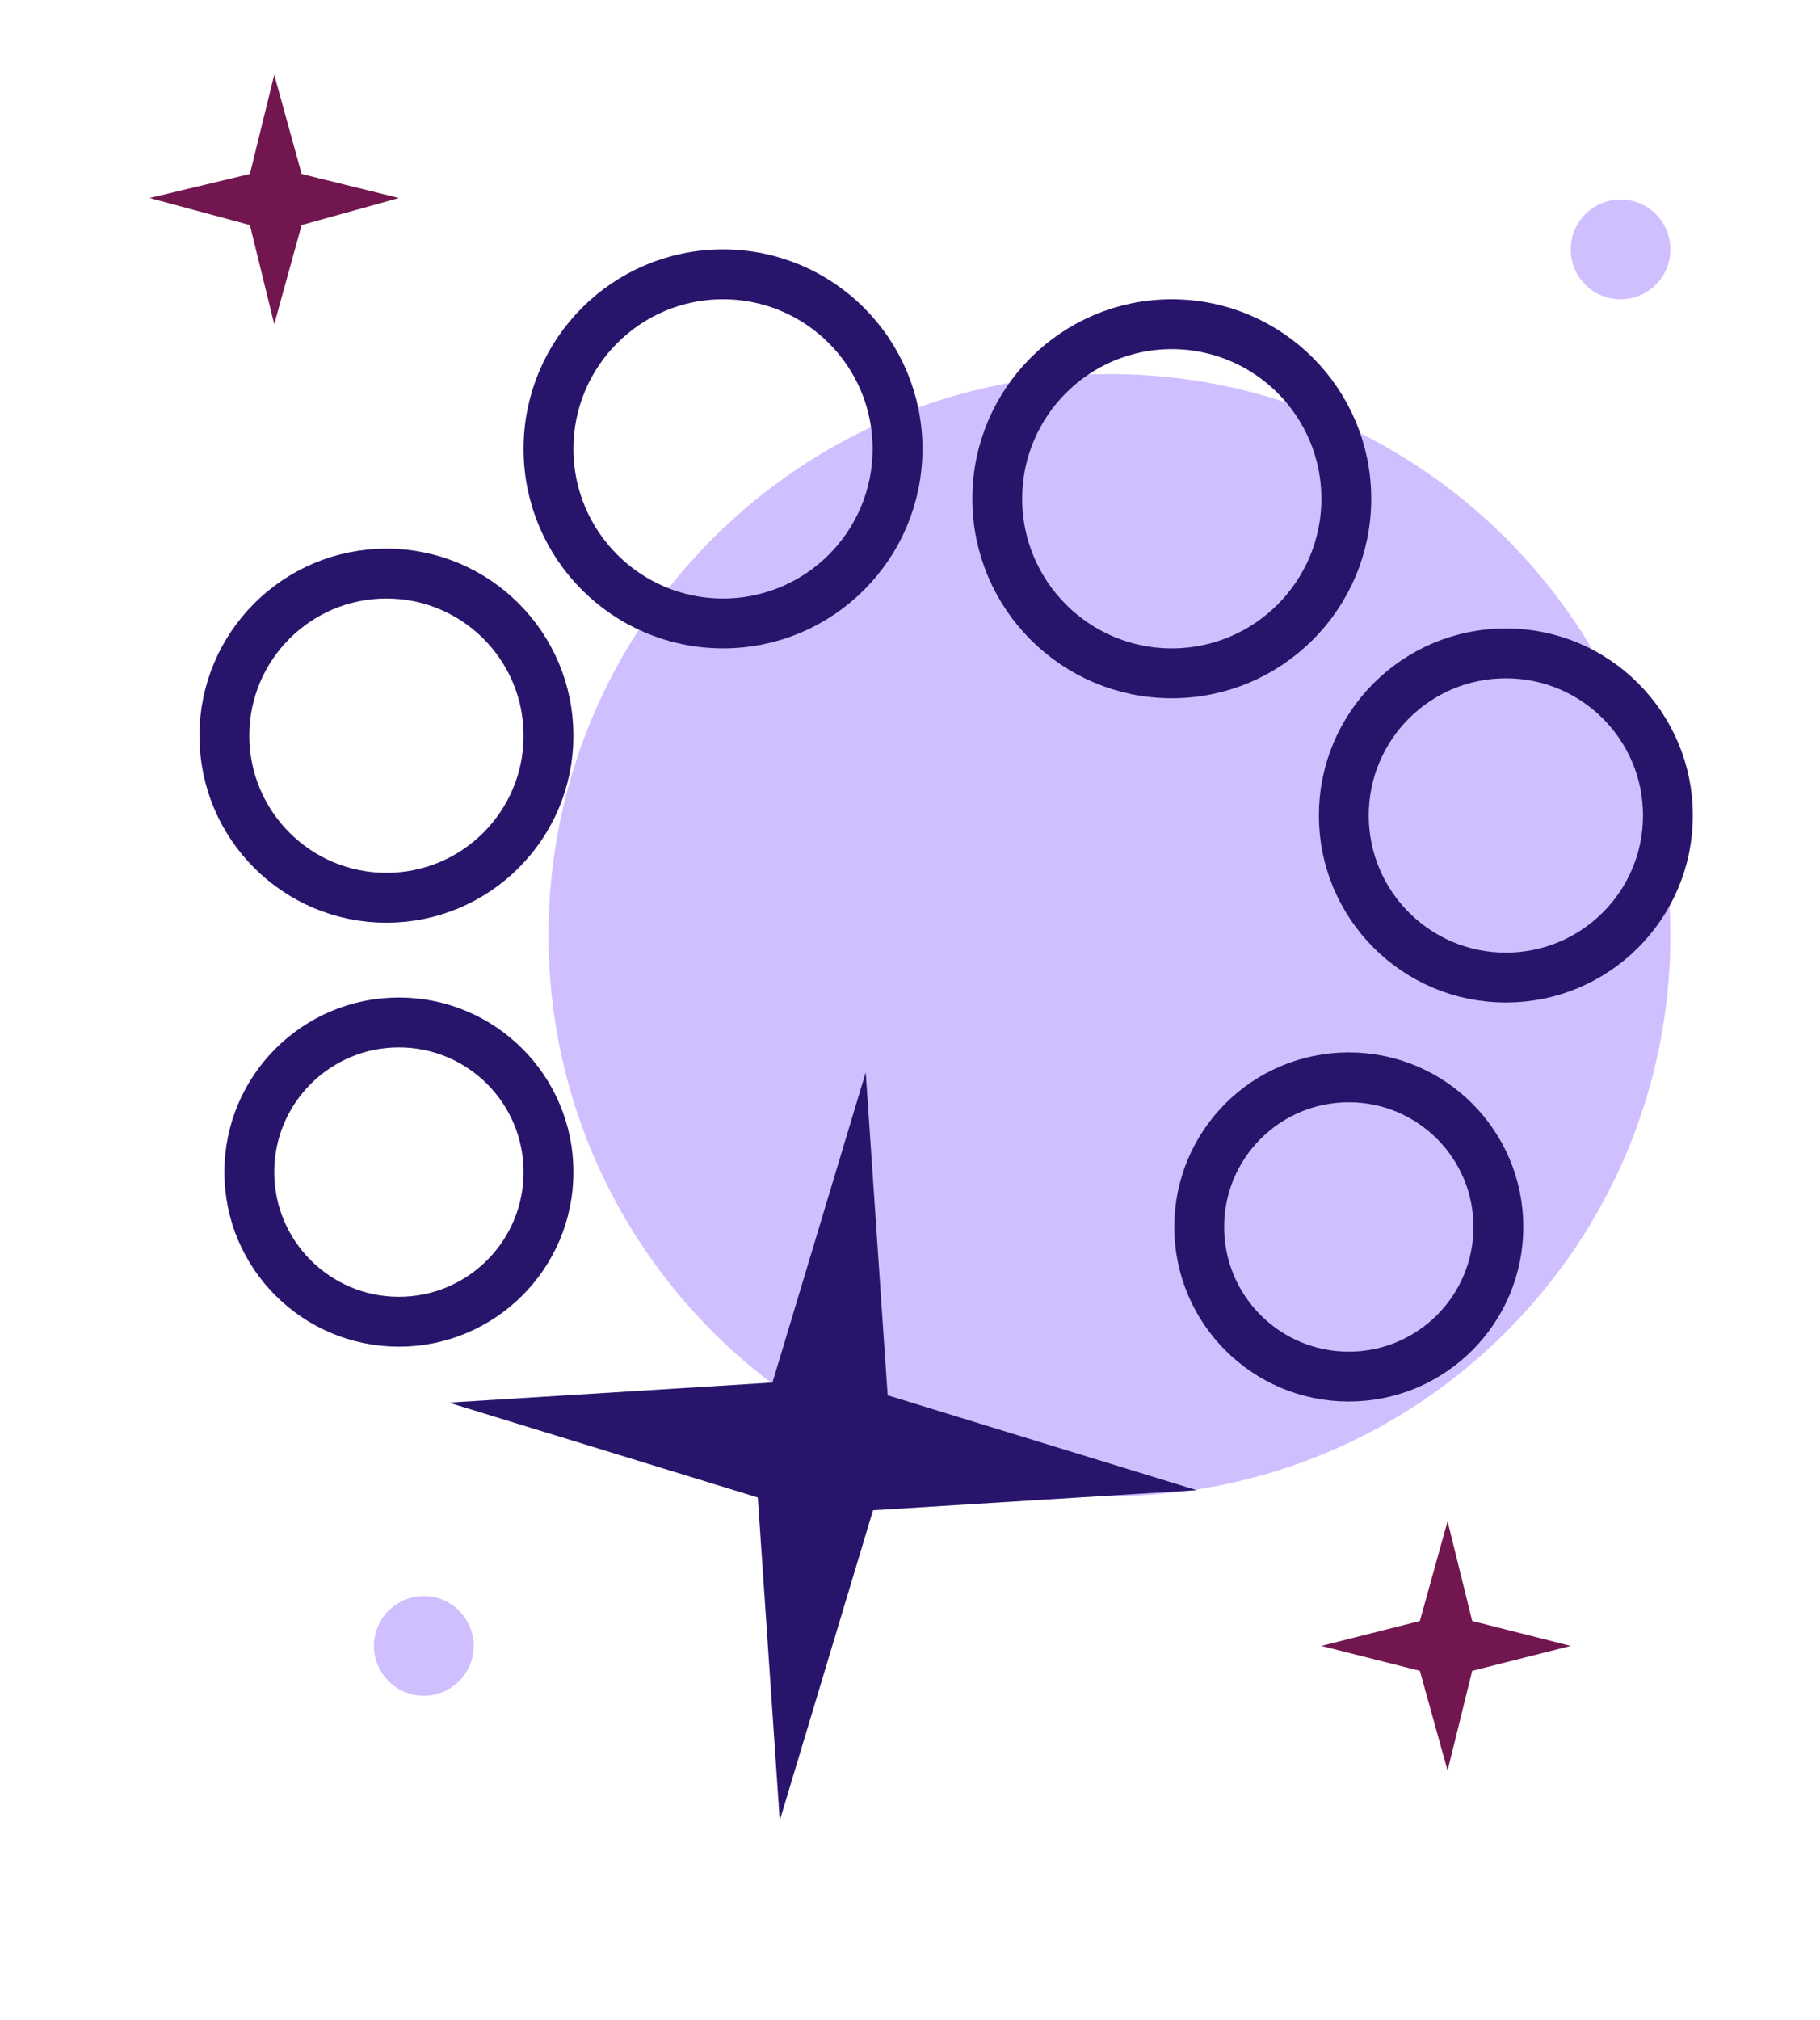 <svg width="73" height="81" viewBox="0 0 73 81" fill="none" xmlns="http://www.w3.org/2000/svg">
<path d="M44.5 60C56.926 60 67 49.926 67 37.5C67 25.074 56.926 15 44.5 15C32.074 15 22 25.074 22 37.5C22 49.926 32.074 60 44.5 60Z" fill="#D0BFFF"/>
<path d="M58.062 61L59.049 65L63 66L59.049 67L58.062 71L56.951 67L53 66L56.951 65L58.062 61Z" fill="#71164E"/>
<path d="M11 3L12.098 6.976L16 7.94L12.098 9.024L11 13L10.024 9.024L6 7.94L10.024 6.976L11 3Z" fill="#71164E"/>
<path d="M60.4 39.2C63.99 39.2 66.9 36.29 66.9 32.7C66.9 29.11 63.99 26.2 60.4 26.2C56.81 26.2 53.9 29.11 53.9 32.7C53.9 36.29 56.81 39.2 60.4 39.2Z" stroke="#28156B" stroke-width="2" stroke-miterlimit="10" stroke-linecap="round" stroke-linejoin="round"/>
<path d="M16 53C19.314 53 22 50.314 22 47C22 43.686 19.314 41 16 41C12.686 41 10 43.686 10 47C10 50.314 12.686 53 16 53Z" stroke="#28156B" stroke-width="2" stroke-miterlimit="10" stroke-linecap="round" stroke-linejoin="round"/>
<path d="M15.5 36C19.09 36 22 33.09 22 29.5C22 25.91 19.09 23 15.5 23C11.91 23 9 25.91 9 29.5C9 33.09 11.91 36 15.5 36Z" stroke="#28156B" stroke-width="2" stroke-miterlimit="10" stroke-linecap="round" stroke-linejoin="round"/>
<path d="M54.1 55.2C57.413 55.2 60.1 52.514 60.1 49.2C60.1 45.886 57.413 43.2 54.1 43.2C50.786 43.2 48.1 45.886 48.1 49.2C48.1 52.514 50.786 55.2 54.1 55.2Z" stroke="#28156B" stroke-width="2" stroke-miterlimit="10" stroke-linecap="round" stroke-linejoin="round"/>
<path d="M47 27C50.866 27 54 23.866 54 20C54 16.134 50.866 13 47 13C43.134 13 40 16.134 40 20C40 23.866 43.134 27 47 27Z" stroke="#28156B" stroke-width="2" stroke-miterlimit="10" stroke-linecap="round" stroke-linejoin="round"/>
<path d="M29 25C32.866 25 36 21.866 36 18C36 14.134 32.866 11 29 11C25.134 11 22 14.134 22 18C22 21.866 25.134 25 29 25Z" stroke="#28156B" stroke-width="2" stroke-miterlimit="10" stroke-linecap="round" stroke-linejoin="round"/>
<path d="M18 56.244L30.983 55.439L34.724 43L35.604 55.951L48 59.756L35.017 60.561L31.276 73L30.396 60.049L18 56.244Z" fill="#28156B"/>
<circle cx="17" cy="66" r="2" fill="#D0BFFF"/>
<circle cx="65" cy="10" r="2" fill="#D0BFFF"/>
</svg>
